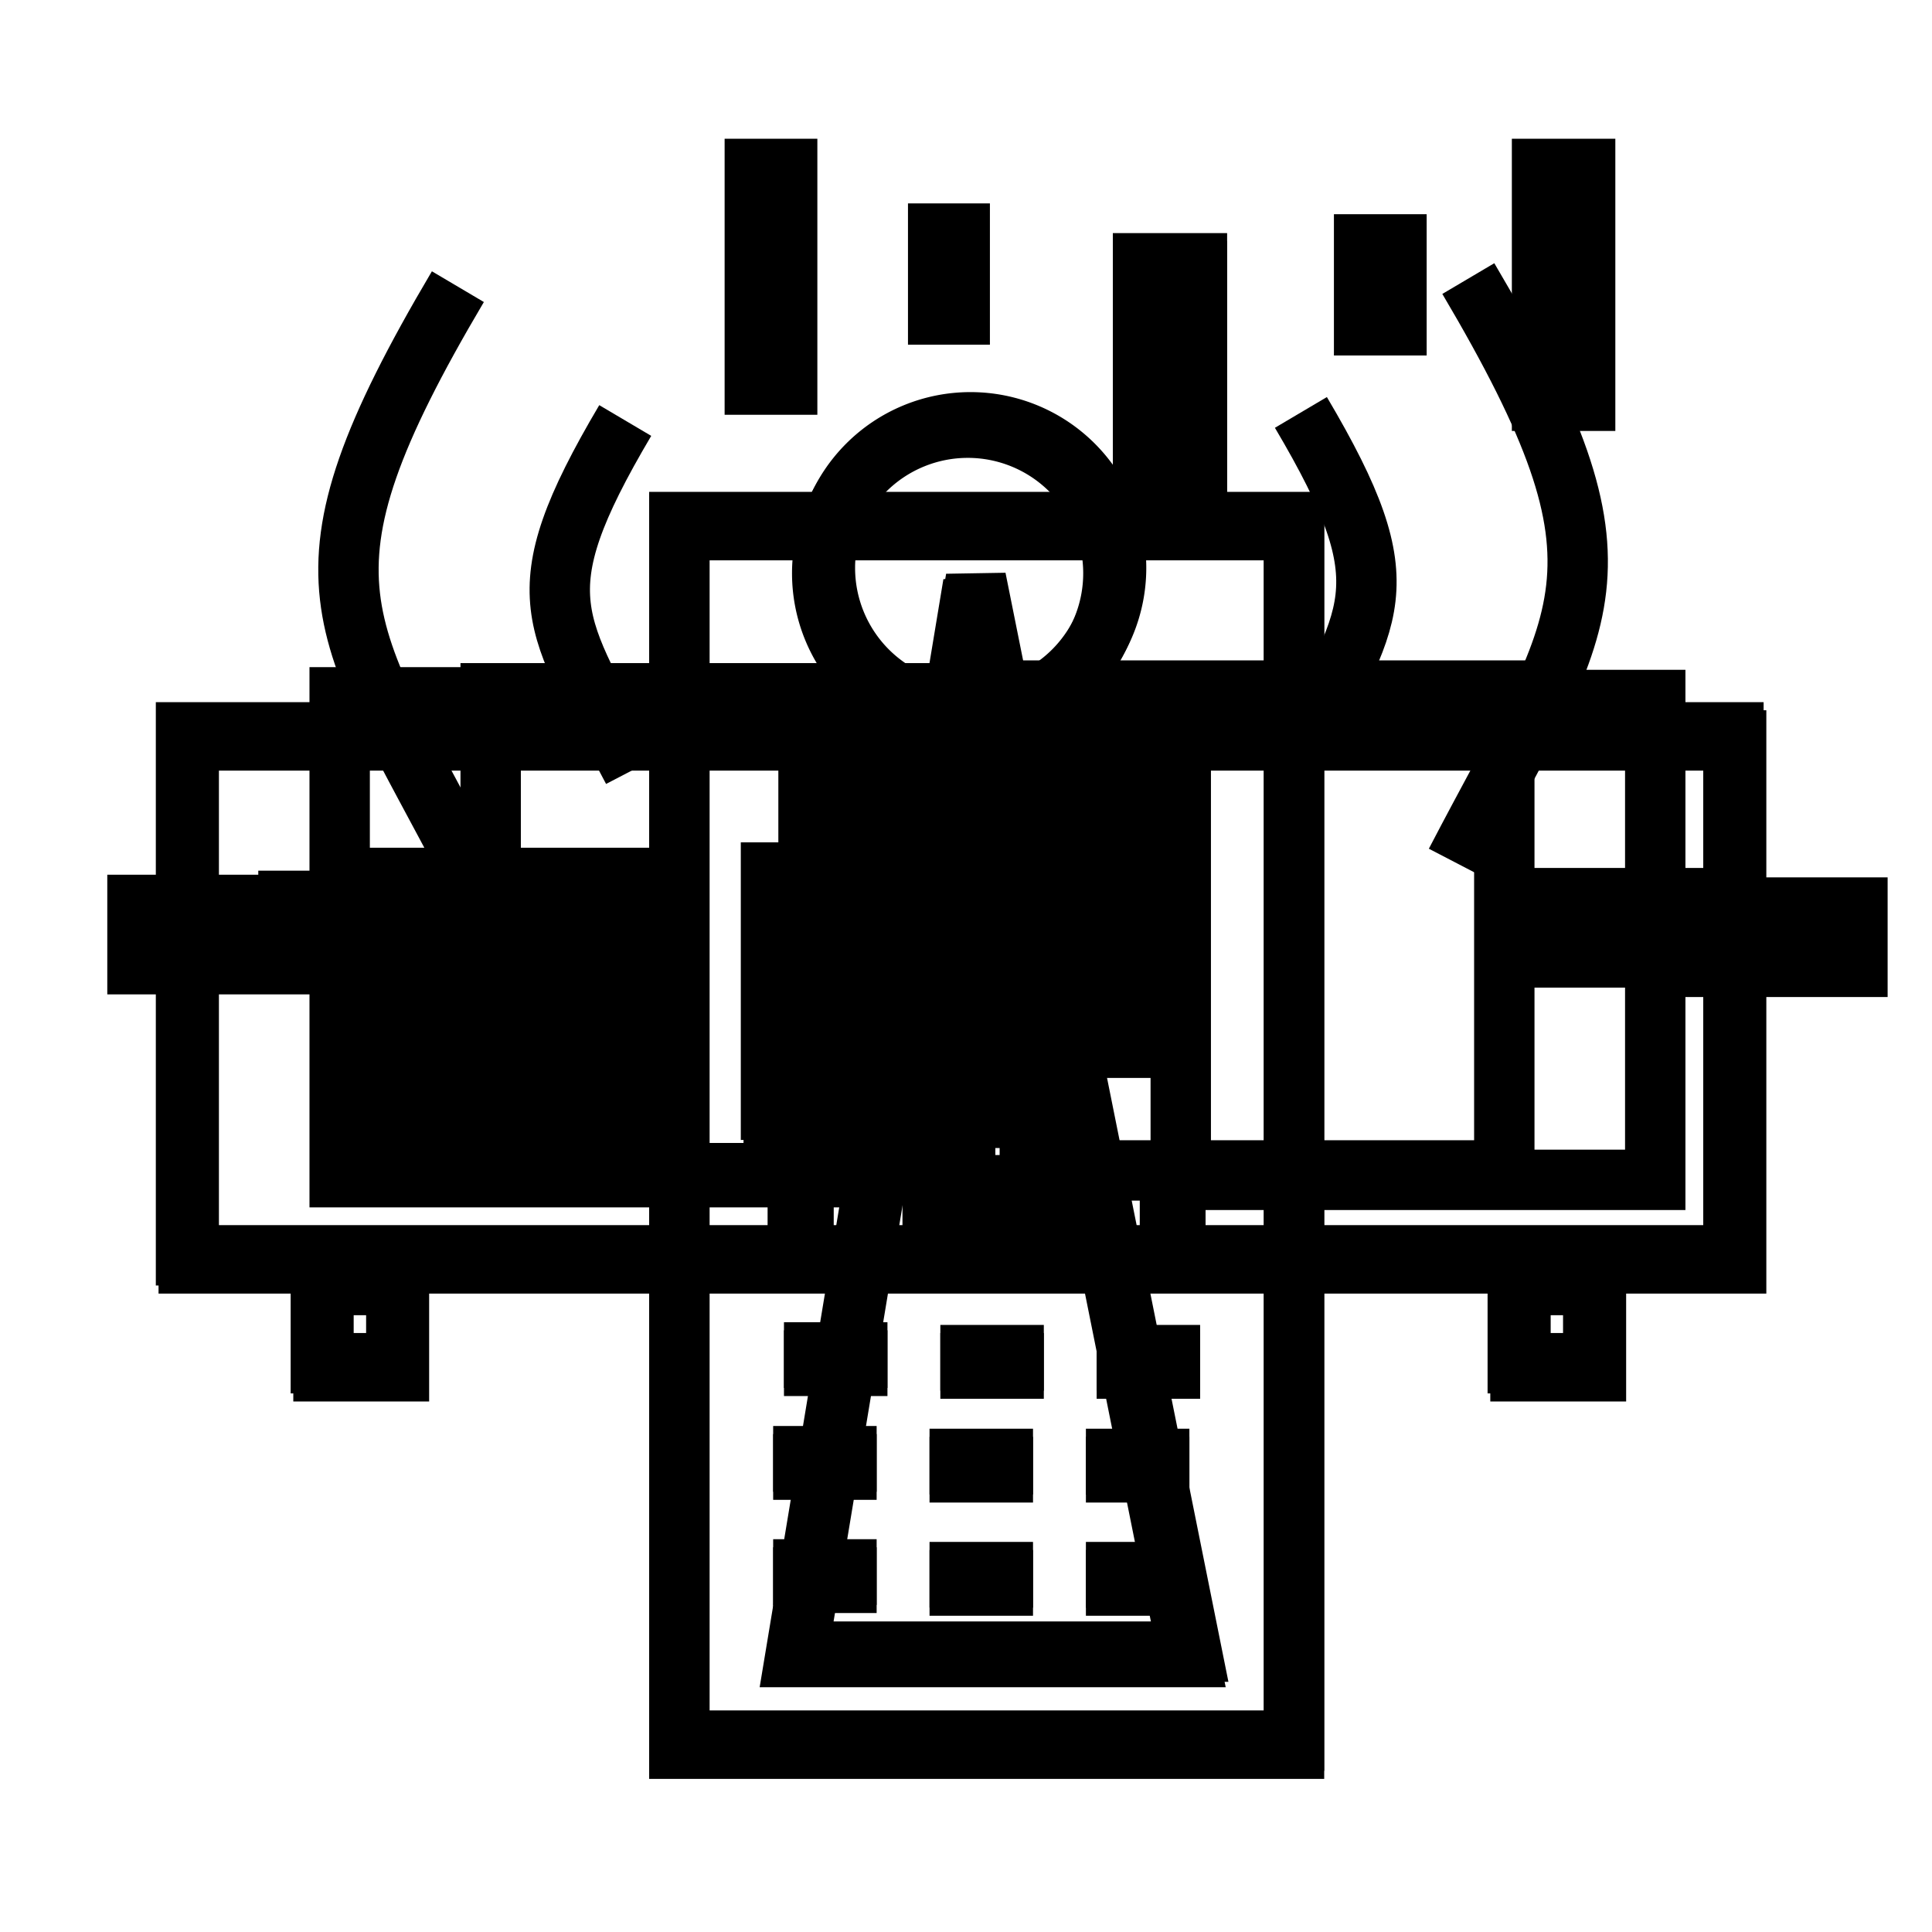 <?xml version="1.0" encoding="UTF-8" standalone="no"?>
<!-- Created with Inkscape (http://www.inkscape.org/) -->
<svg
   xmlns:dc="http://purl.org/dc/elements/1.1/"
   xmlns:cc="http://creativecommons.org/ns#"
   xmlns:rdf="http://www.w3.org/1999/02/22-rdf-syntax-ns#"
   xmlns:svg="http://www.w3.org/2000/svg"
   xmlns="http://www.w3.org/2000/svg"
   xmlns:sodipodi="http://sodipodi.sourceforge.net/DTD/sodipodi-0.dtd"
   xmlns:inkscape="http://www.inkscape.org/namespaces/inkscape"
   width="32px"
   height="32px"
   id="svg2412"
   sodipodi:version="0.32"
   inkscape:version="0.46"
   sodipodi:docname="networkmanager.svg"
   inkscape:output_extension="org.inkscape.output.svg.inkscape">
  <defs
     id="defs2414">
    <inkscape:perspective
       sodipodi:type="inkscape:persp3d"
       inkscape:vp_x="0 : 16 : 1"
       inkscape:vp_y="0 : 1000 : 0"
       inkscape:vp_z="32 : 16 : 1"
       inkscape:persp3d-origin="16 : 10.666667 : 1"
       id="perspective2420" />
  </defs>
  <sodipodi:namedview
     id="base"
     pagecolor="#ffffff"
     bordercolor="#666666"
     borderopacity="1.0"
     inkscape:pageopacity="0.0"
     inkscape:pageshadow="2"
     inkscape:zoom="11.197802"
     inkscape:cx="16"
     inkscape:cy="16"
     inkscape:current-layer="layer7"
     showgrid="true"
     inkscape:grid-bbox="true"
     inkscape:document-units="px"
     inkscape:window-width="836"
     inkscape:window-height="723"
     inkscape:window-x="594"
     inkscape:window-y="0" />
  <g
     id="wired_disconnected"
     inkscape:label="wired_disconnected"
     inkscape:groupmode="layer"
     style="display:inline">
    <rect
       style="fill:none;fill-rule:evenodd;stroke:#000000;stroke-width:1px;stroke-linecap:butt;stroke-linejoin:miter;stroke-opacity:1"
       id="rect2422"
       width="7.859"
       height="7.948"
       x="5.626"
       y="11.55" />
    <rect
       style="fill:none;stroke:#000000;stroke-opacity:1"
       id="rect3194"
       width="2.411"
       height="0.982"
       x="13.663"
       y="12.978" />
    <rect
       style="fill:none;stroke:#000000;stroke-opacity:1"
       id="rect3196"
       width="2.411"
       height="0.982"
       x="13.708"
       y="16.595" />
    <rect
       style="fill:none;stroke:#000000;stroke-opacity:1"
       id="rect3198"
       width="2.411"
       height="0.982"
       x="2.277"
       y="14.988" />
    <rect
       style="fill:none;fill-rule:evenodd;stroke:#000000;stroke-width:1px;stroke-linecap:butt;stroke-linejoin:miter;stroke-opacity:1"
       id="rect3208"
       width="7.859"
       height="7.948"
       x="-27.416"
       y="11.594"
       transform="scale(-1,1)" />
    <rect
       style="fill:none;stroke:#000000;stroke-opacity:1"
       id="rect3214"
       width="2.411"
       height="0.982"
       x="-30.765"
       y="15.032"
       transform="scale(-1,1)" />
  </g>
  <g
     inkscape:groupmode="layer"
     id="wired_connected"
     inkscape:label="wired_connected"
     style="display:inline">
    <rect
       style="fill:none;fill-rule:evenodd;stroke:#000000;stroke-width:1px;stroke-linecap:butt;stroke-linejoin:miter;stroke-opacity:1"
       id="rect3237"
       width="7.859"
       height="7.948"
       x="8.127"
       y="11.483" />
    <rect
       style="fill:none;stroke:#000000;stroke-opacity:1"
       id="rect3243"
       width="2.411"
       height="0.982"
       x="4.778"
       y="14.921" />
    <rect
       style="fill:none;fill-rule:evenodd;stroke:#000000;stroke-width:1px;stroke-linecap:butt;stroke-linejoin:miter;stroke-opacity:1"
       id="rect3245"
       width="7.859"
       height="7.948"
       x="-24.916"
       y="11.438"
       transform="scale(-1,1)" />
    <rect
       style="fill:none;stroke:#000000;stroke-opacity:1"
       id="rect3247"
       width="2.411"
       height="0.982"
       x="-28.264"
       y="14.876"
       transform="scale(-1,1)" />
  </g>
  <g
     inkscape:groupmode="layer"
     id="wireless_connected"
     inkscape:label="wireless_connected"
     style="display:inline">
    <path
       style="fill:none;fill-rule:evenodd;stroke:#000000;stroke-width:1px;stroke-linecap:butt;stroke-linejoin:miter;stroke-opacity:1"
       d="M 13.217,27.356 L 16.164,9.585 L 19.736,27.356 L 13.217,27.356 z"
       id="path3250"
       sodipodi:nodetypes="cccc" />
    <path
       sodipodi:type="arc"
       style="fill:none;stroke:#000000;stroke-opacity:1"
       id="path3252"
       sodipodi:cx="16.074583"
       sodipodi:cy="9.4062805"
       sodipodi:rx="2.4111874"
       sodipodi:ry="2.4111874"
       d="M 18.486,9.406 A 2.411,2.411 0 1 1 13.663,9.406 A 2.411,2.411 0 1 1 18.486,9.406 z" />
    <path
       style="fill:none;fill-rule:evenodd;stroke:#000000;stroke-width:1px;stroke-linecap:butt;stroke-linejoin:miter;stroke-opacity:1"
       d="M 21.547,6.831 C 23.285,9.769 22.704,10.154 21.422,12.62"
       id="path3258"
       sodipodi:nodetypes="cc" />
    <path
       style="fill:none;fill-rule:evenodd;stroke:#000000;stroke-width:1;stroke-linecap:butt;stroke-linejoin:miter;stroke-miterlimit:4;stroke-dasharray:none;stroke-opacity:1"
       d="M 24.32,4.614 C 27.222,9.524 26.252,10.167 24.11,14.288"
       id="path3260"
       sodipodi:nodetypes="cc" />
    <path
       style="fill:none;fill-rule:evenodd;stroke:#000000;stroke-width:1px;stroke-linecap:butt;stroke-linejoin:miter;stroke-opacity:1"
       d="M 10.356,6.965 C 8.619,9.903 9.2,10.288 10.482,12.754"
       id="path3262"
       sodipodi:nodetypes="cc" />
    <path
       style="fill:none;fill-rule:evenodd;stroke:#000000;stroke-width:1;stroke-linecap:butt;stroke-linejoin:miter;stroke-miterlimit:4;stroke-dasharray:none;stroke-opacity:1"
       d="M 7.584,4.748 C 4.681,9.657 5.651,10.301 7.794,14.422"
       id="path3264"
       sodipodi:nodetypes="cc" />
  </g>
  <g
     inkscape:groupmode="layer"
     id="wireless_disconnected"
     inkscape:label="wireless_disconnected"
     style="display:inline">
    <path
       style="fill:none;fill-rule:evenodd;stroke:#000000;stroke-width:1px;stroke-linecap:butt;stroke-linejoin:miter;stroke-opacity:1"
       d="M 13.172,27.446 L 16.119,9.674 L 19.691,27.446 L 13.172,27.446 z"
       id="path3267"
       sodipodi:nodetypes="cccc" />
    <path
       sodipodi:type="arc"
       style="fill:none;stroke:#000000;stroke-opacity:1"
       id="path3269"
       sodipodi:cx="16.074583"
       sodipodi:cy="9.4062805"
       sodipodi:rx="2.4111874"
       sodipodi:ry="2.4111874"
       d="M 18.486,9.406 A 2.411,2.411 0 1 1 13.663,9.406 A 2.411,2.411 0 1 1 18.486,9.406 z"
       transform="translate(-4.465184e-2,8.9302802e-2)" />
  </g>
  <g
     inkscape:groupmode="layer"
     id="cellular_connected"
     inkscape:label="cellular_connected"
     style="display:inline">
    <rect
       style="opacity:1;fill:none;stroke:#000000;stroke-width:1;stroke-miterlimit:4;stroke-dasharray:none;stroke-opacity:1"
       id="rect3273"
       width="10.181"
       height="20.183"
       x="11.252"
       y="8.781" />
    <rect
       style="opacity:1;fill:none;stroke:#000000;stroke-width:1;stroke-miterlimit:4;stroke-dasharray:none;stroke-opacity:1"
       id="rect3275"
       width="5.983"
       height="5.626"
       x="13.395"
       y="11.728" />
    <rect
       style="opacity:1;fill:none;stroke:#000000;stroke-width:1;stroke-miterlimit:4;stroke-dasharray:none;stroke-opacity:1"
       id="rect3277"
       width="2.143"
       height="0.714"
       x="15.449"
       y="19.765" />
    <rect
       style="opacity:1;fill:none;stroke:#000000;stroke-width:1;stroke-miterlimit:4;stroke-dasharray:none;stroke-opacity:1"
       id="rect3279"
       width="0.089"
       height="0.982"
       x="13.217"
       y="19.498" />
    <rect
       style="opacity:1;fill:none;stroke:#000000;stroke-width:1;stroke-miterlimit:4;stroke-dasharray:none;stroke-opacity:1"
       id="rect3281"
       width="0.089"
       height="0.804"
       x="19.379"
       y="19.676" />
    <rect
       style="opacity:1;fill:none;stroke:#000000;stroke-width:1;stroke-miterlimit:4;stroke-dasharray:none;stroke-opacity:1"
       id="rect3283"
       width="0.714"
       height="0.089"
       x="13.485"
       y="22.534" />
    <rect
       style="opacity:1;fill:none;stroke:#000000;stroke-width:1;stroke-miterlimit:4;stroke-dasharray:none;stroke-opacity:1;display:inline"
       id="rect3289"
       width="0.714"
       height="0.089"
       x="16.075"
       y="22.579" />
    <rect
       style="opacity:1;fill:none;stroke:#000000;stroke-width:1;stroke-miterlimit:4;stroke-dasharray:none;stroke-opacity:1;display:inline"
       id="rect3291"
       width="0.714"
       height="0.089"
       x="18.664"
       y="22.579" />
    <rect
       style="opacity:1;fill:none;stroke:#000000;stroke-width:1;stroke-miterlimit:4;stroke-dasharray:none;stroke-opacity:1;display:inline"
       id="rect3293"
       width="0.714"
       height="0.089"
       x="13.306"
       y="24.253" />
    <rect
       style="opacity:1;fill:none;stroke:#000000;stroke-width:1;stroke-miterlimit:4;stroke-dasharray:none;stroke-opacity:1;display:inline"
       id="rect3295"
       width="0.714"
       height="0.089"
       x="15.896"
       y="24.298" />
    <rect
       style="opacity:1;fill:none;stroke:#000000;stroke-width:1;stroke-miterlimit:4;stroke-dasharray:none;stroke-opacity:1;display:inline"
       id="rect3297"
       width="0.714"
       height="0.089"
       x="18.486"
       y="24.298" />
    <rect
       style="opacity:1;fill:none;stroke:#000000;stroke-width:1;stroke-miterlimit:4;stroke-dasharray:none;stroke-opacity:1;display:inline"
       id="rect3299"
       width="0.714"
       height="0.089"
       x="13.306"
       y="26.128" />
    <rect
       style="opacity:1;fill:none;stroke:#000000;stroke-width:1;stroke-miterlimit:4;stroke-dasharray:none;stroke-opacity:1;display:inline"
       id="rect3301"
       width="0.714"
       height="0.089"
       x="15.896"
       y="26.173" />
    <rect
       style="opacity:1;fill:none;stroke:#000000;stroke-width:1;stroke-miterlimit:4;stroke-dasharray:none;stroke-opacity:1;display:inline"
       id="rect3303"
       width="0.714"
       height="0.089"
       x="18.486"
       y="26.173" />
    <rect
       style="opacity:1;fill:none;stroke:#000000;stroke-width:1;stroke-miterlimit:4;stroke-dasharray:none;stroke-opacity:1"
       id="rect3305"
       width="0.893"
       height="3.394"
       x="18.932"
       y="4.495" />
    <rect
       style="opacity:1;fill:none;stroke:#000000;stroke-width:1;stroke-miterlimit:4;stroke-dasharray:none;stroke-opacity:1"
       id="rect3307"
       width="0.357"
       height="1.34"
       x="15.539"
       y="3.869" />
    <rect
       style="opacity:1;fill:none;stroke:#000000;stroke-width:1;stroke-miterlimit:4;stroke-dasharray:none;stroke-opacity:1"
       id="rect3309"
       width="0.536"
       height="1.34"
       x="22.594"
       y="4.048" />
    <rect
       style="opacity:1;fill:none;stroke:#000000;stroke-width:1;stroke-miterlimit:4;stroke-dasharray:none;stroke-opacity:1"
       id="rect3311"
       width="0.714"
       height="3.84"
       x="25.541"
       y="2.798" />
    <rect
       style="opacity:1;fill:none;stroke:#000000;stroke-width:1;stroke-miterlimit:4;stroke-dasharray:none;stroke-opacity:1"
       id="rect3313"
       width="0.536"
       height="3.572"
       x="12.502"
       y="2.798" />
  </g>
  <g
     inkscape:groupmode="layer"
     id="cellular_disconnected"
     inkscape:label="cellular_disconnected"
     style="display:inline">
    <rect
       style="opacity:1;fill:none;stroke:#000000;stroke-width:1;stroke-miterlimit:4;stroke-dasharray:none;stroke-opacity:1;display:inline"
       id="rect3315"
       width="10.181"
       height="20.183"
       x="11.252"
       y="8.647" />
    <rect
       style="opacity:1;fill:#000000;fill-opacity:1;stroke:#000000;stroke-width:1;stroke-miterlimit:4;stroke-dasharray:none;stroke-opacity:1;display:inline"
       id="rect3317"
       width="5.983"
       height="5.626"
       x="13.395"
       y="11.594" />
    <rect
       style="opacity:1;fill:none;stroke:#000000;stroke-width:1;stroke-miterlimit:4;stroke-dasharray:none;stroke-opacity:1;display:inline"
       id="rect3319"
       width="2.143"
       height="0.714"
       x="15.449"
       y="19.631" />
    <rect
       style="opacity:1;fill:none;stroke:#000000;stroke-width:1;stroke-miterlimit:4;stroke-dasharray:none;stroke-opacity:1;display:inline"
       id="rect3321"
       width="0.089"
       height="0.982"
       x="13.217"
       y="19.364" />
    <rect
       style="opacity:1;fill:none;stroke:#000000;stroke-width:1;stroke-miterlimit:4;stroke-dasharray:none;stroke-opacity:1;display:inline"
       id="rect3323"
       width="0.089"
       height="0.804"
       x="19.379"
       y="19.542" />
    <rect
       style="opacity:1;fill:none;stroke:#000000;stroke-width:1;stroke-miterlimit:4;stroke-dasharray:none;stroke-opacity:1;display:inline"
       id="rect3325"
       width="0.714"
       height="0.089"
       x="13.485"
       y="22.4" />
    <rect
       style="opacity:1;fill:none;stroke:#000000;stroke-width:1;stroke-miterlimit:4;stroke-dasharray:none;stroke-opacity:1;display:inline"
       id="rect3327"
       width="0.714"
       height="0.089"
       x="16.075"
       y="22.445" />
    <rect
       style="opacity:1;fill:none;stroke:#000000;stroke-width:1;stroke-miterlimit:4;stroke-dasharray:none;stroke-opacity:1;display:inline"
       id="rect3329"
       width="0.714"
       height="0.089"
       x="18.664"
       y="22.445" />
    <rect
       style="opacity:1;fill:none;stroke:#000000;stroke-width:1;stroke-miterlimit:4;stroke-dasharray:none;stroke-opacity:1;display:inline"
       id="rect3331"
       width="0.714"
       height="0.089"
       x="13.306"
       y="24.119" />
    <rect
       style="opacity:1;fill:none;stroke:#000000;stroke-width:1;stroke-miterlimit:4;stroke-dasharray:none;stroke-opacity:1;display:inline"
       id="rect3333"
       width="0.714"
       height="0.089"
       x="15.896"
       y="24.164" />
    <rect
       style="opacity:1;fill:none;stroke:#000000;stroke-width:1;stroke-miterlimit:4;stroke-dasharray:none;stroke-opacity:1;display:inline"
       id="rect3335"
       width="0.714"
       height="0.089"
       x="18.486"
       y="24.164" />
    <rect
       style="opacity:1;fill:none;stroke:#000000;stroke-width:1;stroke-miterlimit:4;stroke-dasharray:none;stroke-opacity:1;display:inline"
       id="rect3337"
       width="0.714"
       height="0.089"
       x="13.306"
       y="25.994" />
    <rect
       style="opacity:1;fill:none;stroke:#000000;stroke-width:1;stroke-miterlimit:4;stroke-dasharray:none;stroke-opacity:1;display:inline"
       id="rect3339"
       width="0.714"
       height="0.089"
       x="15.896"
       y="26.039" />
    <rect
       style="opacity:1;fill:none;stroke:#000000;stroke-width:1;stroke-miterlimit:4;stroke-dasharray:none;stroke-opacity:1;display:inline"
       id="rect3341"
       width="0.714"
       height="0.089"
       x="18.486"
       y="26.039" />
    <rect
       style="opacity:1;fill:none;stroke:#000000;stroke-width:1;stroke-miterlimit:4;stroke-dasharray:none;stroke-opacity:1;display:inline"
       id="rect3343"
       width="0.893"
       height="3.394"
       x="18.932"
       y="4.361" />
  </g>
  <g
     inkscape:groupmode="layer"
     id="ppp_disconnected"
     inkscape:label="ppp_disconnected"
     style="display:inline">
    <rect
       style="opacity:1;fill:none;fill-opacity:1;stroke:#000000;stroke-width:1;stroke-miterlimit:4;stroke-dasharray:none;stroke-opacity:1"
       id="rect3369"
       width="25.63"
       height="8.662"
       x="3.081"
       y="12.13" />
    <rect
       style="opacity:1;fill:none;fill-opacity:1;stroke:#000000;stroke-width:1;stroke-miterlimit:4;stroke-dasharray:none;stroke-opacity:1"
       id="rect3371"
       width="1.25"
       height="1.429"
       x="5.314"
       y="21.15" />
    <rect
       style="opacity:1;fill:none;fill-opacity:1;stroke:#000000;stroke-width:1;stroke-miterlimit:4;stroke-dasharray:none;stroke-opacity:1"
       id="rect3373"
       width="1.25"
       height="1.429"
       x="25.139"
       y="21.15" />
    <rect
       style="opacity:1;fill:#000000;fill-opacity:1;stroke:#000000;stroke-width:1;stroke-miterlimit:4;stroke-dasharray:none;stroke-opacity:1"
       id="rect3375"
       width="4.019"
       height="3.929"
       x="6.296"
       y="14.541" />
    <rect
       style="opacity:1;fill:#000000;fill-opacity:1;stroke:#000000;stroke-width:1;stroke-miterlimit:4;stroke-dasharray:none;stroke-opacity:1"
       id="rect3377"
       width="4.019"
       height="3.929"
       x="12.77"
       y="14.452" />
  </g>
  <g
     inkscape:groupmode="layer"
     id="ppp_connected"
     inkscape:label="ppp_connected"
     style="display:inline">
    <rect
       style="opacity:1;fill:none;fill-opacity:1;stroke:#000000;stroke-width:1;stroke-miterlimit:4;stroke-dasharray:none;stroke-opacity:1"
       id="rect3355"
       width="25.63"
       height="8.662"
       x="3.126"
       y="12.264" />
    <rect
       style="opacity:1;fill:none;fill-opacity:1;stroke:#000000;stroke-width:1;stroke-miterlimit:4;stroke-dasharray:none;stroke-opacity:1"
       id="rect3357"
       width="1.25"
       height="1.429"
       x="5.358"
       y="21.284" />
    <rect
       style="opacity:1;fill:none;fill-opacity:1;stroke:#000000;stroke-width:1;stroke-miterlimit:4;stroke-dasharray:none;stroke-opacity:1"
       id="rect3361"
       width="1.25"
       height="1.429"
       x="25.184"
       y="21.284" />
    <rect
       style="opacity:1;fill:none;fill-opacity:1;stroke:#000000;stroke-width:1;stroke-miterlimit:4;stroke-dasharray:none;stroke-opacity:1"
       id="rect3365"
       width="4.019"
       height="3.929"
       x="6.341"
       y="14.675" />
    <rect
       style="opacity:1;fill:none;fill-opacity:1;stroke:#000000;stroke-width:1;stroke-miterlimit:4;stroke-dasharray:none;stroke-opacity:1"
       id="rect3367"
       width="4.019"
       height="3.929"
       x="12.815"
       y="14.586" />
  </g>
</svg>

